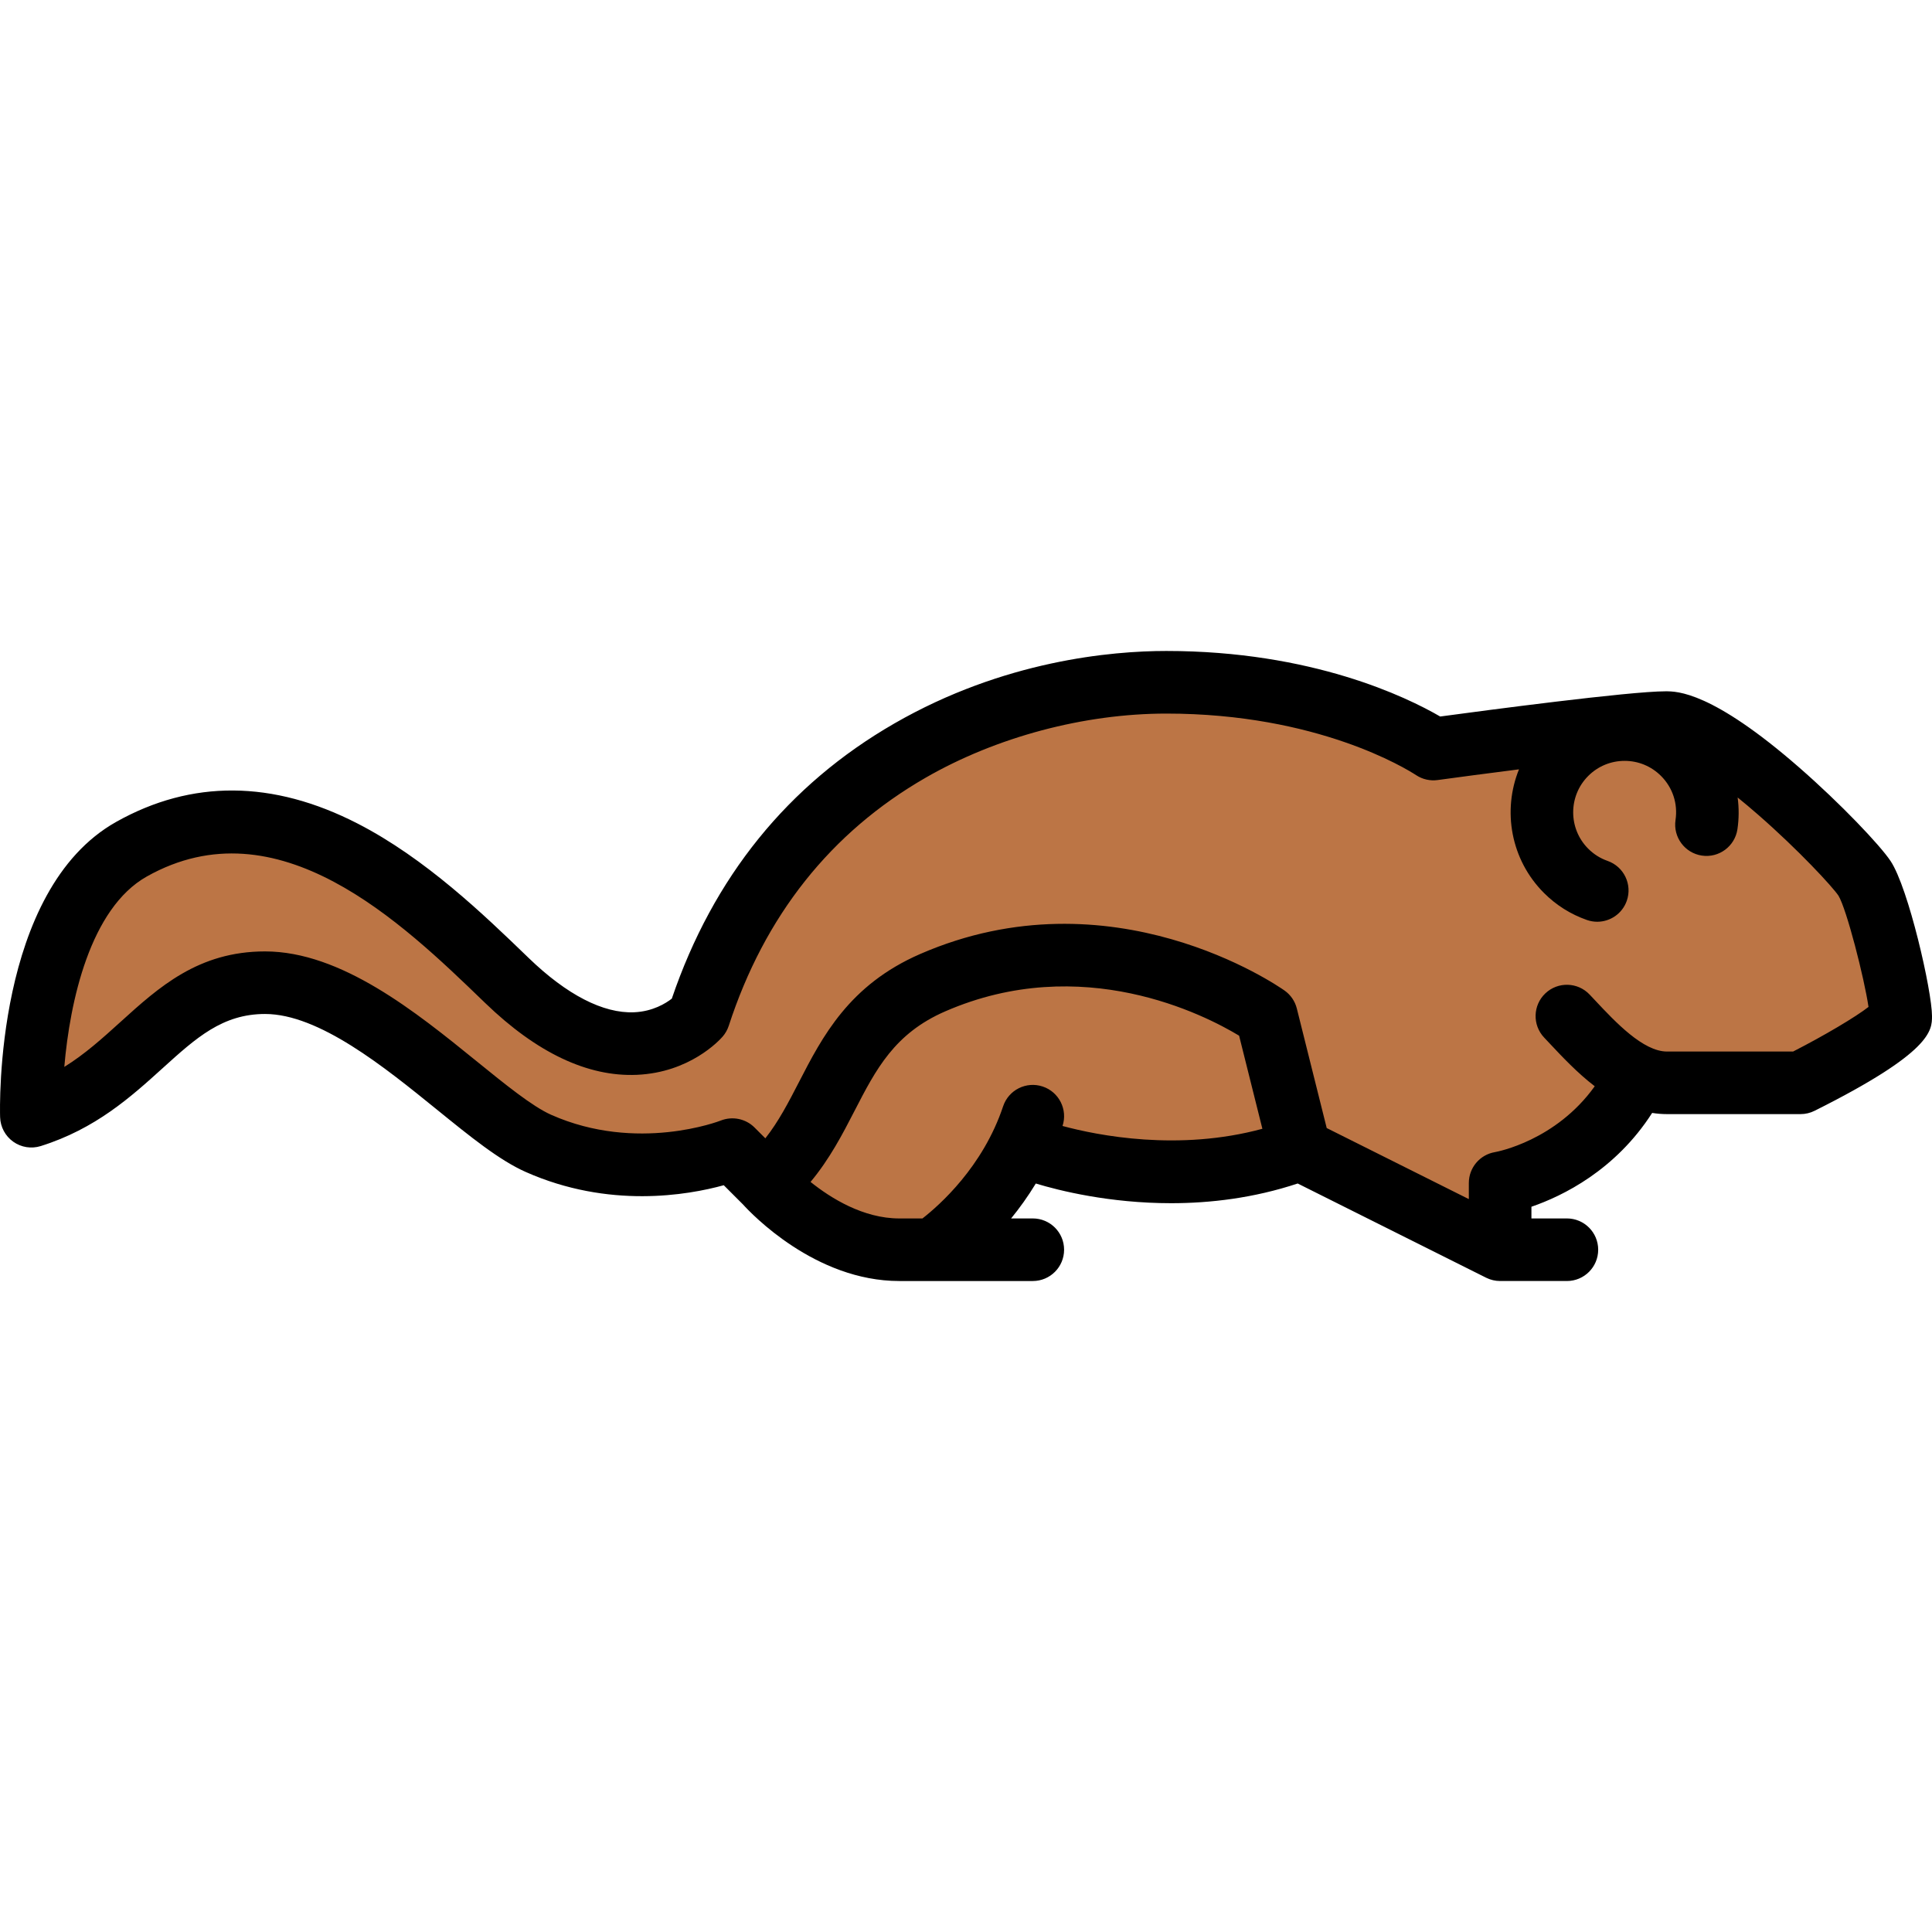 <?xml version="1.0" encoding="UTF-8" standalone="no"?>
<!-- Generator: Adobe Illustrator 19.0.0, SVG Export Plug-In . SVG Version: 6.00 Build 0)  -->

<svg
   version="1.1"
   id="Layer_1"
   x="0px"
   y="0px"
   viewBox="0 0 512 512"
   style="enable-background:new 0 0 512 512;"
   xml:space="preserve"
   sodipodi:docname="squirrel-facing-right.svg"
   inkscape:version="1.2.2 (b0a8486541, 2022-12-01)"
   xmlns:inkscape="http://www.inkscape.org/namespaces/inkscape"
   xmlns:sodipodi="http://sodipodi.sourceforge.net/DTD/sodipodi-0.dtd"
   xmlns="http://www.w3.org/2000/svg"
   xmlns:svg="http://www.w3.org/2000/svg"><defs
   id="defs9" /><sodipodi:namedview
   id="namedview7"
   pagecolor="#ffffff"
   bordercolor="#000000"
   borderopacity="0.25"
   inkscape:showpageshadow="2"
   inkscape:pageopacity="0.0"
   inkscape:pagecheckerboard="0"
   inkscape:deskcolor="#d1d1d1"
   showgrid="false"
   inkscape:zoom="1.3398435"
   inkscape:cx="256.00005"
   inkscape:cy="255.62687"
   inkscape:window-width="1128"
   inkscape:window-height="688"
   inkscape:window-x="0"
   inkscape:window-y="27"
   inkscape:window-maximized="1"
   inkscape:current-layer="Layer_1" />
<path
   d="M467.584,235.174c-7.012,0-12.716,5.705-12.716,12.716s5.705,12.716,12.716,12.716s12.716-5.705,12.716-12.716 C480.3,240.879,474.594,235.174,467.584,235.174z"
   id="path2" />
<path
   style="fill:#bc7545;fill-opacity:1"
   d="m 10.727,291.055 9.23,-55.33 36.995,-16.707 20.622,0.519 29.087,16.098 c 0,0 5.989,6.435 15.931,13.994 9.942,7.559 18.455,14.528 18.455,14.528 l 27.694,12.983 10.035,-3.674 44.767,-59.087 77.855,-39.768 51.899,11.952 30.975,11.495 53.624,-6.048 27.834,11.732 32.713,34.27 3.696,25.362 -4.433,17.477 -32.388,7.433 -29.022,0.833 -16.495,13.954 -17.729,10.899 -9.916,7.01 -7.289,6.176 -43.599,-20.548 -43.299,6.757 -30.691,-13.07 -12.756,26.543 -30.661,6.247 -21.357,-24.205 -17.78,-5.307 -32.395,7.321 -50.693,-34.13 -37.782,-18.863 -15.417,10.276 z"
   id="path903"
   sodipodi:nodetypes="cccccscccccccccccccccccccccccccccccc" /><g
   id="g847"><path
     d="M501.022,228.179c-2.808-4.213-13.205-15.174-24.208-24.777c-23.141-20.199-32.368-20.199-35.403-20.199 c-9.614,0-48.016,5.093-59.746,6.681c-8.843-5.134-33.975-17.371-72.578-17.371c-14.453,0-43.035,2.496-72.075,19.213 c-28.194,16.231-48.027,40.756-58.975,72.921c-1.569,1.226-5.028,3.405-9.99,3.617c-8.161,0.351-17.82-4.614-27.914-14.361 l-0.414-0.4c-11.361-10.97-26.921-25.995-44.951-35.253c-22.451-11.529-43.975-11.678-63.976-0.442 C-1.43,235.904-0.049,293.612,0.027,296.061c0.078,2.594,1.367,5.001,3.482,6.506c2.115,1.504,4.811,1.931,7.289,1.154 c14.553-4.566,23.983-13.107,32.303-20.642c8.862-8.025,15.86-14.363,27.138-14.363c14.307,0,31.639,14.06,45.566,25.357 c8.867,7.192,16.524,13.403,23.495,16.5c22.057,9.805,42.945,6.163,52.504,3.526l5.109,5.109 c2.162,2.39,19.094,20.277,41.405,20.277h8.836c0.006,0,0.011,0.001,0.018,0.001c0.006,0,0.01-0.001,0.016-0.001h26.516 c4.581,0,8.293-3.713,8.293-8.293s-3.712-8.293-8.293-8.293h-5.746c2.22-2.727,4.452-5.809,6.542-9.254 c6.195,1.878,19.509,5.217,35.852,5.217c10.324,0,21.854-1.342,33.552-5.221l49.939,24.97c0.048,0.024,0.098,0.04,0.147,0.063 c0.199,0.095,0.401,0.182,0.609,0.261c0.083,0.032,0.166,0.062,0.249,0.091c0.208,0.072,0.419,0.134,0.634,0.189 c0.083,0.021,0.165,0.045,0.249,0.064c0.223,0.05,0.451,0.088,0.681,0.119c0.075,0.01,0.149,0.025,0.224,0.034 c0.301,0.033,0.606,0.053,0.917,0.053h17.693c4.581,0,8.293-3.713,8.293-8.293s-3.712-8.293-8.293-8.293h-9.399v-3.096 c8.302-2.856,22.26-9.678,31.992-24.863c1.283,0.202,2.596,0.314,3.945,0.314h35.385c1.287,0,2.558-0.3,3.71-0.876 C512,278.815,512,273.069,512,269.266C512,262.677,505.776,235.31,501.022,228.179z M281.58,298.397 c1.425-4.336-0.92-9.012-5.254-10.457c-4.349-1.449-9.043,0.899-10.491,5.246c-5.34,16.019-16.894,26.226-21.373,29.715h-6.145 c-9.552,0-18.169-5.39-23.513-9.677c5.11-6.132,8.538-12.78,11.66-18.84c5.673-11.004,10.572-20.507,24.009-26.355 c36.322-15.81,68.82,0.945,77.902,6.436l6.168,24.673C312.361,305.171,290.968,300.93,281.58,298.397z M475.188,278.669h-33.406 c-6.341,0-13.681-7.821-19.04-13.533l-1.478-1.57c-3.15-3.325-8.401-3.467-11.725-0.317c-3.325,3.15-3.467,8.399-0.316,11.725 l1.423,1.513c3.399,3.621,7.374,7.853,11.978,11.382c-10.319,14.411-25.762,17.332-26.437,17.453 c-3.998,0.667-6.93,4.126-6.93,8.181v4.274l-37.664-18.831l-7.921-31.684c-0.482-1.926-1.638-3.616-3.26-4.761 c-1.849-1.307-45.865-31.745-96.558-9.678c-18.854,8.207-25.909,21.891-32.132,33.964c-2.733,5.302-5.364,10.399-8.897,14.882 l-2.874-2.874c-2.342-2.342-5.884-3.052-8.962-1.829c-0.218,0.086-22.148,8.59-44.952-1.545 c-4.964-2.206-12.161-8.045-19.782-14.226c-15.963-12.948-35.827-29.061-56.014-29.061c-17.673,0-28.144,9.484-38.271,18.656 c-4.808,4.352-9.448,8.557-14.929,11.95c1.47-17.266,6.817-42.009,21.877-50.467c34.736-19.508,67.562,12.192,89.283,33.167 l0.416,0.4c13.635,13.167,27.147,19.56,40.148,19c14.047-0.604,21.882-9.145,22.73-10.116c0.733-0.841,1.289-1.822,1.635-2.884 c9.487-29.154,27.036-51.27,52.163-65.734c18.768-10.805,42.022-17.001,63.798-17.001c40.083,0,63.673,14.668,66.232,16.34 c1.674,1.094,3.688,1.548,5.665,1.275c4.964-0.681,12.951-1.745,21.559-2.837c-4.426,10.92-2.218,23.921,6.625,32.764 c3.245,3.244,7.074,5.652,11.378,7.158c0.906,0.317,1.829,0.467,2.738,0.467c3.427,0,6.634-2.141,7.829-5.558 c1.512-4.324-0.767-9.054-5.091-10.566c-1.934-0.676-3.659-1.764-5.125-3.23c-5.319-5.318-5.319-13.969,0-19.287 c2.575-2.576,6-3.994,9.644-3.994c3.644,0,7.068,1.419,9.643,3.994c3.091,3.091,4.491,7.348,3.844,11.679 c-0.677,4.53,2.446,8.751,6.976,9.429c4.528,0.675,8.751-2.446,9.429-6.975c0.421-2.815,0.425-5.649,0.056-8.422 c1.693,1.369,3.493,2.877,5.419,4.559c10.822,9.447,19.757,19.146,21.294,21.451c2.155,3.505,6.853,21.881,7.969,29.491 C491.777,269.499,483.529,274.399,475.188,278.669z"
     id="path4" /></g>
</svg>
